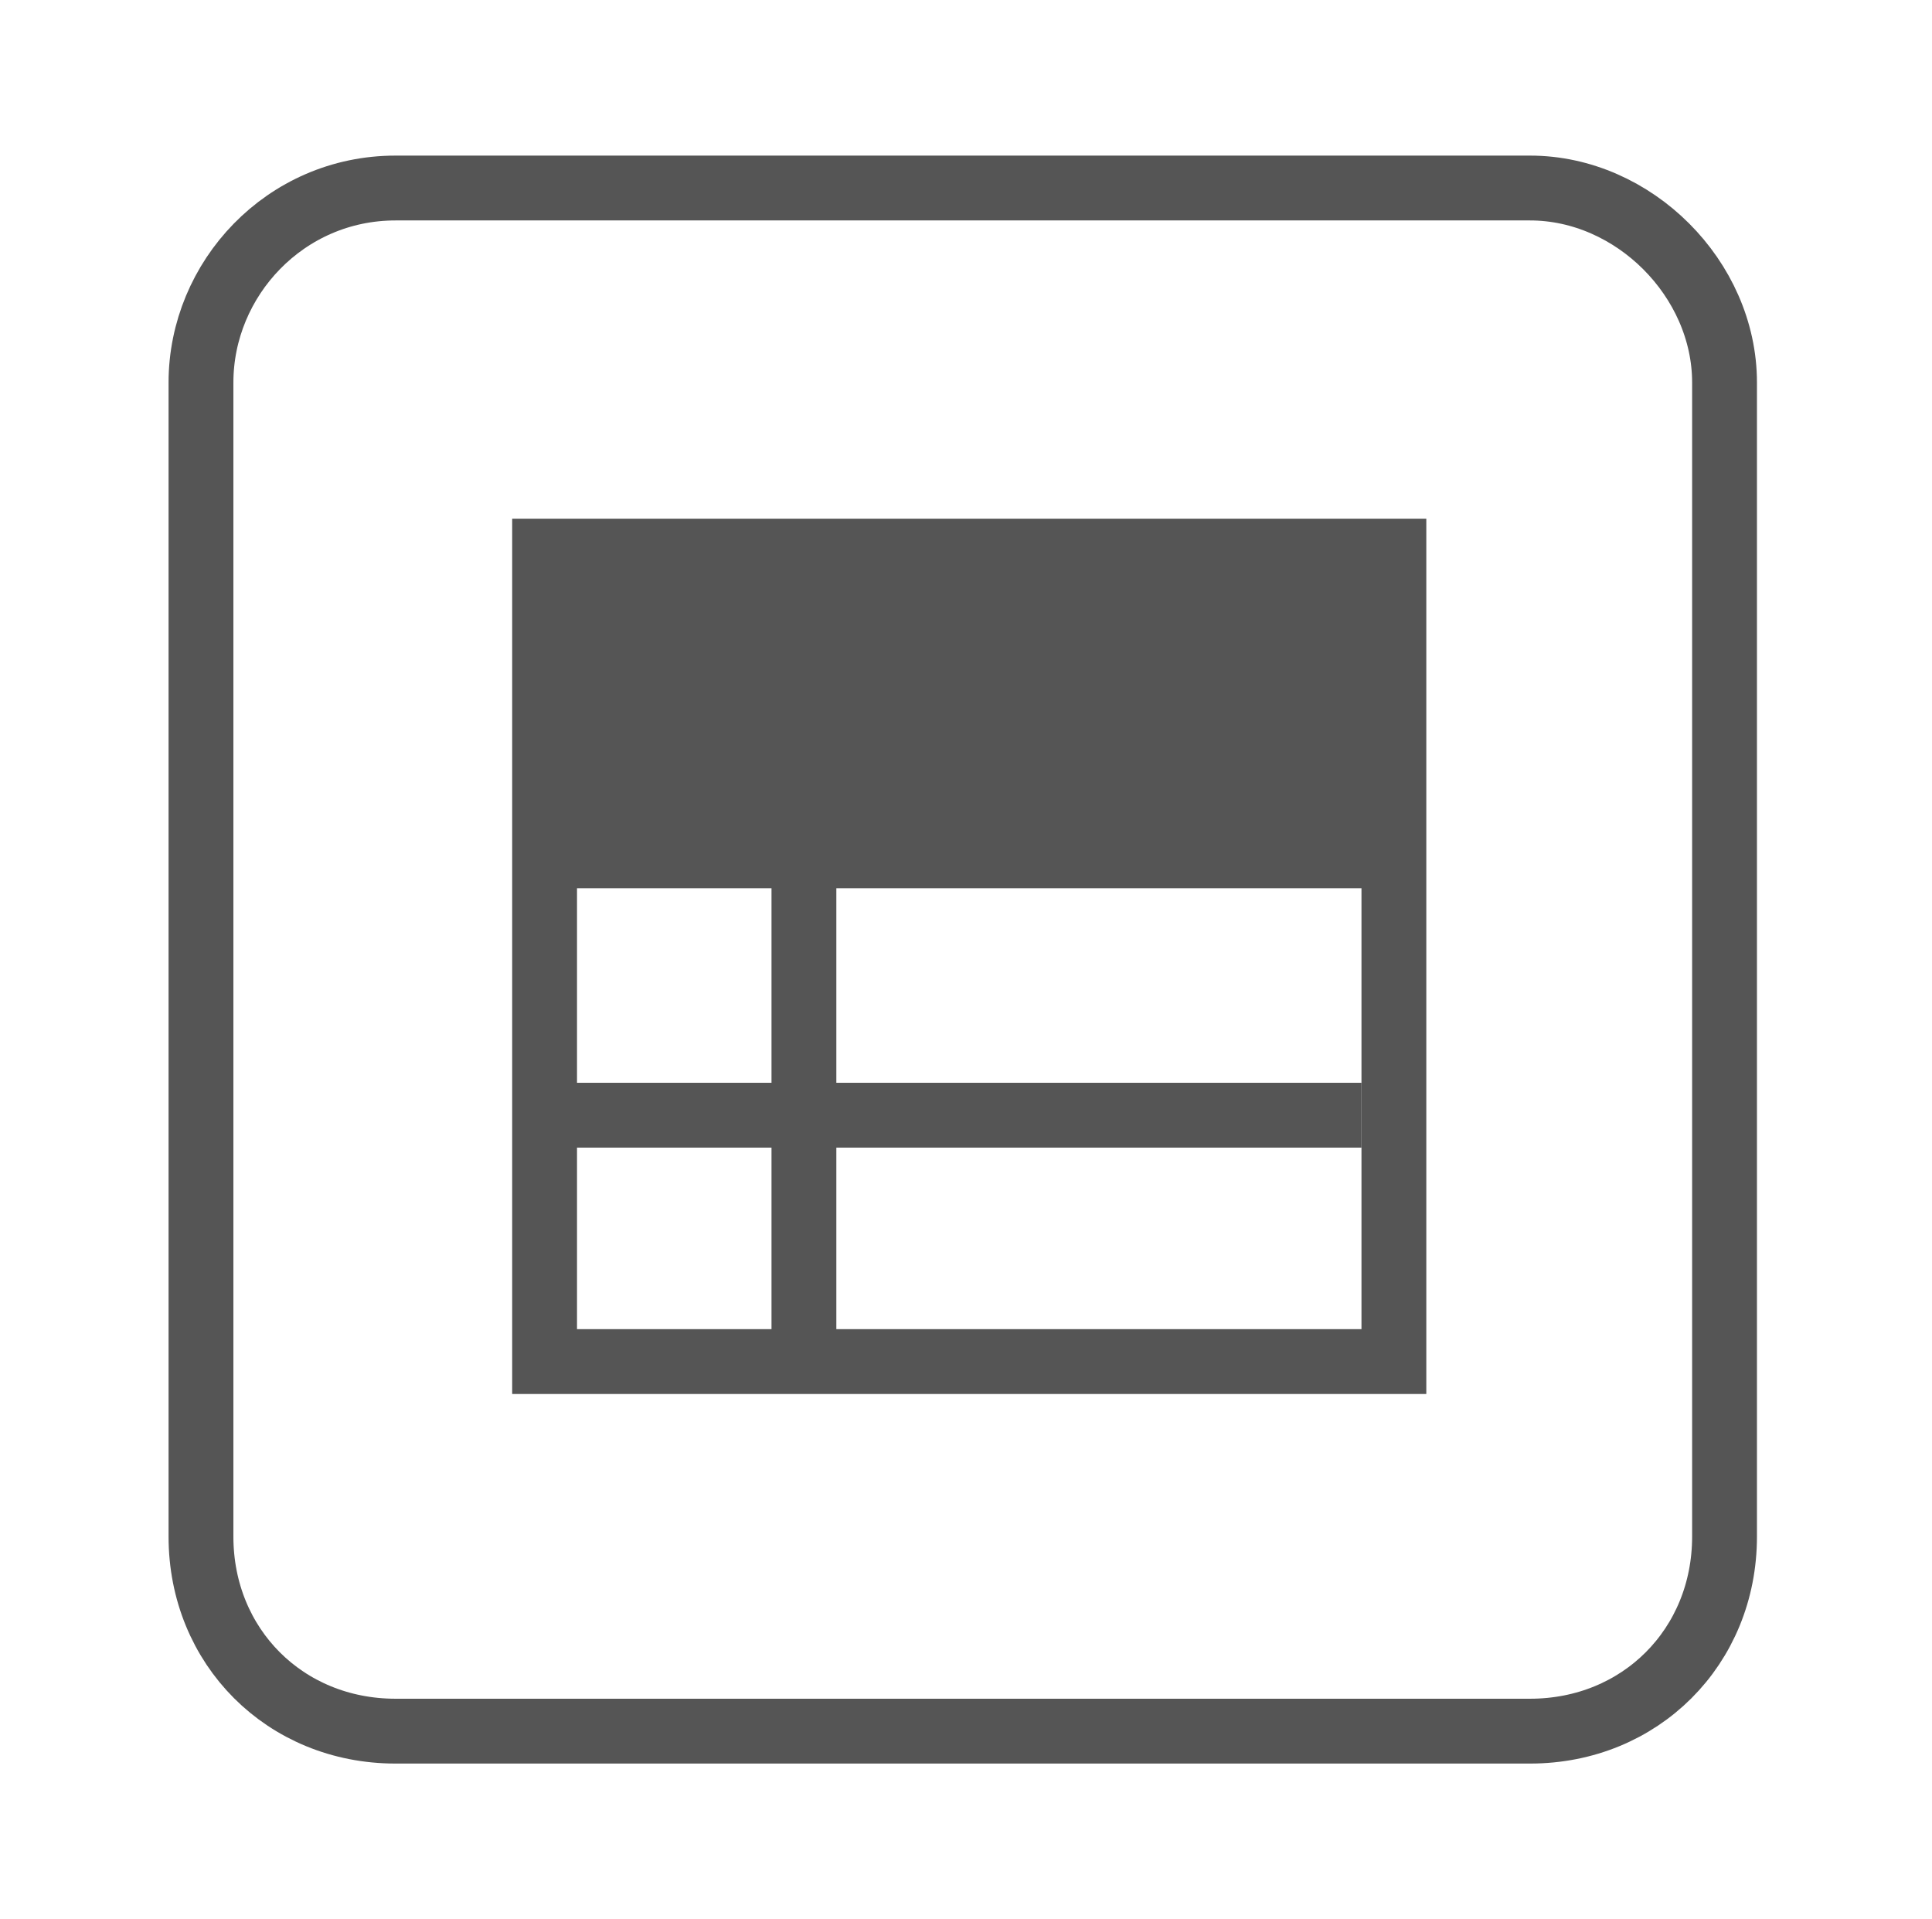 <?xml version="1.0" encoding="utf-8"?>
<!-- Generator: Adobe Illustrator 19.1.0, SVG Export Plug-In . SVG Version: 6.00 Build 0)  -->
<svg version="1.1" id="Layer_1" xmlns="http://www.w3.org/2000/svg" xmlns:xlink="http://www.w3.org/1999/xlink" x="0px" y="0px"
	 viewBox="-290 382.4 29.8 29.6" style="enable-background:new -290 382.4 29.8 29.6;" xml:space="preserve">
<style type="text/css">
	.st0{clip-path:url(#SVGID_2_);fill:#FFFFFF;fill-opacity:0;}
	.st1{fill:none;stroke:#555555;stroke-miterlimit:10;}
	.st2{fill:none;stroke:#565656;stroke-miterlimit:10;}
	.st3{fill:#555555;}
	.st4{fill:none;stroke:#565656;stroke-linecap:square;stroke-miterlimit:10;}
	.st5{fill:none;stroke:#565656;stroke-width:4;stroke-miterlimit:10;}
	.st6{clip-path:url(#SVGID_4_);fill:#FFFFFF;fill-opacity:0;}
	.st7{clip-path:url(#SVGID_6_);fill:none;stroke:#565656;stroke-width:2;stroke-miterlimit:10;}
	.st8{clip-path:url(#SVGID_8_);fill:#FFFFFF;fill-opacity:0;}
	.st9{clip-path:url(#SVGID_10_);fill:#FFFFFF;fill-opacity:0;}
	.st10{clip-path:url(#SVGID_12_);fill:none;stroke:#565656;stroke-width:2;stroke-miterlimit:10;}
	.st11{clip-path:url(#SVGID_14_);fill:none;stroke:#565656;stroke-width:2;stroke-miterlimit:10;}
	.st12{fill:#686969;}
	.st13{clip-path:url(#SVGID_16_);fill:#D8D9D8;fill-opacity:0;}
	.st14{clip-path:url(#SVGID_18_);fill:none;stroke:#565656;stroke-width:2;stroke-miterlimit:10;}
	.st15{fill:none;stroke:#565656;stroke-linecap:square;stroke-miterlimit:10;stroke-dasharray:1,3,1,3;}
	.st16{fill:#ED621B;}
	.st17{fill:none;stroke:#4E9626;stroke-miterlimit:10;}
	.st18{fill:#5EA332;}
	.st19{fill:none;stroke:#ED621B;stroke-miterlimit:10;}
	.st20{fill:#565656;}
	.st21{fill:#555655;}
</style>
<g>
	<g>
		<g>
			<g>
				<defs>
					<circle id="SVGID_1_" cx="-573.2" cy="531.4" r="10"/>
				</defs>
				<clipPath id="SVGID_2_">
					<use xlink:href="#SVGID_1_"  style="overflow:visible;"/>
				</clipPath>
				<rect x="-588.2" y="516.4" class="st0" width="30" height="30"/>
			</g>
		</g>
	</g>
</g>
<circle class="st1" cx="-573.2" cy="531.4" r="10"/>
<circle class="st1" cx="-573.2" cy="531.4" r="12"/>
<circle class="st2" cx="-573.2" cy="502.1" r="12"/>
<path class="st2" d="M-534.5,497.3c0-1,0.9-1.9,1.3-2.4c0.4-0.5,1.8-1.3,1.8-1.3h9c0,0-3.2,2.4-3.2,3.7c0,1.6,2.2,3.2,2.2,3.2
	s1,1.2,1,2.2c0,0.7-1,2.7-1,2.7H-534c0,0,2.6-2.1,2.5-3.5c0-0.6-1.1-1.5-1.8-2.4C-533.5,499.1-534.5,498.1-534.5,497.3z"/>
<path class="st3" d="M-568.1,565.1c0,0.7-0.2,1.2-0.6,1.6c-0.4,0.4-0.9,0.6-1.6,0.6h-7.3c-0.7,0-1.2-0.2-1.6-0.6s-0.6-0.9-0.6-1.6
	c0-0.3,0-0.6,0-0.9c0-0.3,0.1-0.6,0.1-0.9s0.1-0.6,0.2-0.9c0.1-0.3,0.2-0.6,0.4-0.8c0.2-0.3,0.3-0.5,0.5-0.7
	c0.2-0.2,0.4-0.3,0.7-0.4c0.3-0.1,0.6-0.2,0.9-0.2c0.1,0,0.2,0.1,0.4,0.2c0.2,0.1,0.4,0.3,0.6,0.4c0.2,0.1,0.5,0.3,0.9,0.4
	c0.4,0.1,0.7,0.2,1.1,0.2c0.4,0,0.7-0.1,1.1-0.2c0.4-0.1,0.7-0.3,0.9-0.4c0.2-0.1,0.4-0.3,0.6-0.4c0.2-0.1,0.3-0.2,0.4-0.2
	c0.3,0,0.7,0.1,0.9,0.2c0.3,0.1,0.5,0.3,0.7,0.4c0.2,0.2,0.4,0.4,0.5,0.7c0.2,0.3,0.3,0.5,0.4,0.8c0.1,0.3,0.2,0.6,0.2,0.9
	s0.1,0.6,0.1,0.9C-568.2,564.6-568.1,564.8-568.1,565.1z M-571.8,555.4c0.6,0.6,0.9,1.4,0.9,2.3c0,0.9-0.3,1.6-0.9,2.3
	c-0.6,0.7-1.4,0.9-2.3,0.9c-0.9,0-1.6-0.3-2.3-0.9c-0.6-0.6-0.9-1.4-0.9-2.3s0.3-1.6,0.9-2.3c0.6-0.6,1.4-0.9,2.3-0.9
	C-573.2,554.5-572.4,554.8-571.8,555.4z"/>
<path class="st1" d="M-565.1,572.8h-17.5c-1.7,0-3-1.3-3-3V552c0-1.6,1.3-3,3-3h17.5c1.6,0,3,1.4,3,3v17.8
	C-562.1,571.5-563.5,572.8-565.1,572.8z"/>
<path class="st1" d="M-505.3,474.1h-17.5c-1.6,0-3-1.4-3-3v-17.8c0-1.6,1.4-3,3-3h17.5c1.7,0,3,1.4,3,3v17.8
	C-502.3,472.8-503.7,474.1-505.3,474.1z"/>
<path class="st1" d="M-565.4,602.4h-17.5c-1.7,0-3-1.3-3-3v-17.8c0-1.6,1.3-3,3-3h17.5c1.6,0,3,1.4,3,3v17.8
	C-562.4,601.1-563.7,602.4-565.4,602.4z"/>
<g>
	<rect x="-580.7" y="584.3" class="st1" width="13.1" height="12.5"/>
	<rect x="-580.9" y="584.3" class="st3" width="13.4" height="5.2"/>
	<line class="st1" x1="-580.3" y1="593" x2="-568.1" y2="593"/>
	<line class="st1" x1="-576.7" y1="584.3" x2="-576.7" y2="596.4"/>
</g>
<g>
	<line class="st4" x1="-532.2" y1="496.6" x2="-528.1" y2="496.6"/>
	<line class="st4" x1="-532.2" y1="498.9" x2="-528.1" y2="498.9"/>
	<line class="st4" x1="-530.2" y1="501.3" x2="-526.1" y2="501.3"/>
	<line class="st4" x1="-530.2" y1="503.6" x2="-526.1" y2="503.6"/>
</g>
<circle class="st5" cx="-484.8" cy="644.6" r="10"/>
<g>
	<g>
		<g>
			<g>
				<g>
					<defs>
						<circle id="SVGID_3_" cx="-483.2" cy="570.2" r="6"/>
					</defs>
					<clipPath id="SVGID_4_">
						<use xlink:href="#SVGID_3_"  style="overflow:visible;"/>
					</clipPath>
					<rect x="-494.2" y="559.2" class="st6" width="22" height="22"/>
				</g>
			</g>
		</g>
	</g>
</g>
<circle class="st2" cx="-483.2" cy="570.2" r="6"/>
<g>
	<g>
		<g>
			<g>
				<g>
					<defs>
						
							<rect id="SVGID_5_" x="-493.2" y="560.2" transform="matrix(-0.707 -0.707 0.707 -0.707 -1228.11 631.723)" width="20" height="20"/>
					</defs>
					<clipPath id="SVGID_6_">
						<use xlink:href="#SVGID_5_"  style="overflow:visible;"/>
					</clipPath>
					
						<rect x="-493.1" y="560.2" transform="matrix(-0.707 -0.707 0.707 -0.707 -1227.868 631.823)" class="st7" width="20" height="20"/>
				</g>
			</g>
		</g>
	</g>
</g>
<g>
	<g>
		<g>
			<g>
				<g>
					<defs>
						<circle id="SVGID_7_" cx="-482.9" cy="606" r="6"/>
					</defs>
					<clipPath id="SVGID_8_">
						<use xlink:href="#SVGID_7_"  style="overflow:visible;"/>
					</clipPath>
					<rect x="-493.9" y="595" class="st8" width="22" height="22"/>
				</g>
			</g>
		</g>
	</g>
</g>
<circle class="st2" cx="-482.9" cy="606" r="6"/>
<g>
	<g>
		<g>
			<g>
				<g>
					<defs>
						<circle id="SVGID_9_" cx="-482.9" cy="606" r="4"/>
					</defs>
					<clipPath id="SVGID_10_">
						<use xlink:href="#SVGID_9_"  style="overflow:visible;"/>
					</clipPath>
					<rect x="-491.9" y="597" class="st9" width="18" height="18"/>
				</g>
			</g>
		</g>
	</g>
</g>
<circle class="st2" cx="-482.9" cy="606" r="4"/>
<g>
	<g>
		<g>
			<g>
				<g>
					<defs>
						
							<rect id="SVGID_11_" x="-492.8" y="596.1" transform="matrix(-0.707 -0.707 0.707 -0.707 -1252.695 693.337)" width="20" height="20"/>
					</defs>
					<clipPath id="SVGID_12_">
						<use xlink:href="#SVGID_11_"  style="overflow:visible;"/>
					</clipPath>
					
						<rect x="-492.8" y="596.2" transform="matrix(-0.707 -0.707 0.707 -0.707 -1252.865 693.408)" class="st10" width="20" height="20"/>
				</g>
			</g>
		</g>
	</g>
</g>
<g>
	<g>
		<g>
			<g>
				<g>
					<defs>
						
							<rect id="SVGID_13_" x="-492.1" y="492.1" transform="matrix(-0.707 -0.707 0.707 -0.707 -1178.059 516.191)" width="20" height="20"/>
					</defs>
					<clipPath id="SVGID_14_">
						<use xlink:href="#SVGID_13_"  style="overflow:visible;"/>
					</clipPath>
					
						<rect x="-492.1" y="492.1" transform="matrix(-0.707 -0.707 0.707 -0.707 -1178.059 516.191)" class="st11" width="20" height="20"/>
				</g>
			</g>
		</g>
	</g>
</g>
<g>
	<path class="st12" d="M-486.5,505.9l3.4-4.7l-3.3-4.4h1.9l2.6,3.5l2.4-3.5h1.6l-3.1,4.6l3.4,4.4h-1.9l-2.7-3.6l-2.6,3.6
		L-486.5,505.9L-486.5,505.9z"/>
</g>
<g>
	<g>
		<g>
			<g>
				<g>
					<defs>
						
							<rect id="SVGID_15_" x="-492.9" y="526.4" transform="matrix(-0.707 -0.707 0.707 -0.707 -1203.629 574.203)" width="20" height="20"/>
					</defs>
					<clipPath id="SVGID_16_">
						<use xlink:href="#SVGID_15_"  style="overflow:visible;"/>
					</clipPath>
					
						<rect x="-492.9" y="526.4" transform="matrix(-0.707 -0.707 0.707 -0.707 -1203.629 574.203)" class="st13" width="20" height="20"/>
				</g>
			</g>
		</g>
	</g>
</g>
<g>
	<g>
		<g>
			<g>
				<g>
					<defs>
						
							<rect id="SVGID_17_" x="-492.9" y="526.4" transform="matrix(-0.707 -0.707 0.707 -0.707 -1203.629 574.203)" width="20" height="20"/>
					</defs>
					<clipPath id="SVGID_18_">
						<use xlink:href="#SVGID_17_"  style="overflow:visible;"/>
					</clipPath>
					
						<rect x="-492.9" y="526.4" transform="matrix(-0.707 -0.707 0.707 -0.707 -1203.629 574.203)" class="st14" width="20" height="20"/>
				</g>
			</g>
		</g>
	</g>
</g>
<g>
	<path class="st12" d="M-483.4,541.2v-4.6h-4.6v-1.3h4.6v-4.6h1.3v4.6h4.6v1.3h-4.6v4.6H-483.4z"/>
</g>
<g>
	<line class="st4" x1="-481.9" y1="667" x2="-481.9" y2="685.5"/>
	<line class="st4" x1="-476.9" y1="667" x2="-481.9" y2="667"/>
	<line class="st4" x1="-476.9" y1="686.3" x2="-481.9" y2="686.3"/>
	<line class="st15" x1="-482.2" y1="676.8" x2="-495.4" y2="686"/>
</g>
<path class="st12" d="M-485.8,720.9l4.9-4.9c0.1-0.1,0.2-0.1,0.4-0.1c0.1,0,0.3,0,0.4,0.1c0.1,0.1,0.1,0.2,0.1,0.4v4.9
	c0,0.1,0,0.3-0.1,0.4c-0.1,0.1-0.2,0.1-0.4,0.1h-4.9c-0.1,0-0.3,0-0.4-0.1s-0.1-0.2-0.1-0.4C-486,721.1-485.9,721-485.8,720.9z"/>
<path class="st3" d="M-577.2,738.4l4.9-4.9c0.1-0.1,0.2-0.1,0.4-0.1c0.1,0,0.3,0,0.4,0.1c0.1,0.1,0.1,0.2,0.1,0.4v4.9
	c0,0.1,0,0.3-0.1,0.4c-0.1,0.1-0.2,0.1-0.4,0.1h-4.9c-0.1,0-0.3,0-0.4-0.1c-0.1-0.1-0.1-0.2-0.1-0.4
	C-577.4,738.7-577.3,738.5-577.2,738.4z"/>
<rect x="-583.9" y="672.2" transform="matrix(0.707 0.707 -0.707 0.707 313.55 605.932)" class="st1" width="18.6" height="18.6"/>
<rect x="-583.7" y="642.3" transform="matrix(0.707 0.707 -0.707 0.707 292.526 597.037)" class="st1" width="18.6" height="18.6"/>
<line class="st1" x1="-568.8" y1="651.6" x2="-580.1" y2="651.6"/>
<line class="st1" x1="-574.4" y1="657.3" x2="-574.4" y2="645.9"/>
<rect x="-583.4" y="612.7" transform="matrix(0.707 0.707 -0.707 0.707 271.623 588.151)" class="st1" width="18.6" height="18.6"/>
<line class="st1" x1="-570.2" y1="617.9" x2="-578.2" y2="625.9"/>
<line class="st1" x1="-570.2" y1="625.9" x2="-578.2" y2="617.9"/>
<rect x="-529.7" y="523.1" transform="matrix(0.707 0.707 -0.707 0.707 224.044 523.916)" class="st1" width="18.6" height="18.6"/>
<line class="st1" x1="-516.4" y1="528.4" x2="-524.4" y2="536.4"/>
<line class="st1" x1="-516.4" y1="536.4" x2="-524.4" y2="528.4"/>
<rect x="-724" y="512.2" transform="matrix(0.707 0.707 -0.707 0.707 159.408 658.065)" class="st1" width="18.6" height="18.6"/>
<line class="st1" x1="-710.7" y1="517.4" x2="-718.7" y2="525.4"/>
<line class="st1" x1="-710.7" y1="525.4" x2="-718.7" y2="517.4"/>
<circle class="st1" cx="-574.7" cy="681.4" r="5.4"/>
<circle class="st1" cx="-574.7" cy="681.4" r="3.4"/>
<circle class="st5" cx="-574.6" cy="710.8" r="10.4"/>
<g>
	<path class="st16" d="M-638.7,540.7l5.9-8.1l-5.7-7.6h3.3l4.5,6l4.1-6h2.8l-5.3,7.9l5.9,7.6h-3.3l-4.7-6.2l-4.5,6.2h-2.9
		L-638.7,540.7L-638.7,540.7z"/>
</g>
<circle class="st17" cx="-684.5" cy="616.5" r="25"/>
<path class="st18" d="M-669.5,607.7v18.2c0,0.7-0.3,1.4-0.8,1.9s-1.2,0.8-1.9,0.8h-24.6c-0.7,0-1.4-0.3-1.9-0.8s-0.8-1.2-0.8-1.9
	v-18.2c0-0.7,0.3-1.4,0.8-1.9s1.2-0.8,1.9-0.8h24.6c0.7,0,1.4,0.3,1.9,0.8C-669.7,606.4-669.5,607-669.5,607.7z M-671.6,608.4
	c0,0,0-0.1,0-0.2c0-0.1,0-0.2,0-0.2c0-0.1,0-0.1,0-0.2c0-0.1,0-0.2-0.1-0.2c0,0-0.1-0.1-0.1-0.2c0-0.1-0.1-0.1-0.2-0.1
	c-0.1,0-0.1,0-0.2,0h-24.6c-0.1,0-0.3,0.1-0.4,0.2c-0.1,0.1-0.2,0.2-0.2,0.4c0,1.9,0.8,3.5,2.5,4.8c2.2,1.7,4.4,3.5,6.7,5.3
	c0.1,0.1,0.3,0.2,0.6,0.5c0.3,0.3,0.6,0.5,0.8,0.6c0.2,0.1,0.4,0.3,0.7,0.5c0.3,0.2,0.6,0.4,0.8,0.5c0.3,0.1,0.5,0.2,0.7,0.2l0,0
	l0,0c0.2,0,0.5-0.1,0.7-0.2c0.3-0.1,0.5-0.3,0.8-0.5c0.3-0.2,0.6-0.4,0.7-0.5c0.2-0.1,0.4-0.4,0.8-0.6c0.3-0.3,0.5-0.4,0.6-0.5
	c2.3-1.8,4.6-3.6,6.7-5.3c0.6-0.5,1.2-1.1,1.7-1.9C-671.9,609.8-671.6,609-671.6,608.4z M-671.6,626v-12.9c-0.4,0.4-0.7,0.8-1.2,1.1
	c-3,2.3-5.4,4.2-7.1,5.7c-0.6,0.5-1,0.9-1.4,1.1c-0.4,0.3-0.8,0.5-1.4,0.8c-0.6,0.3-1.2,0.4-1.7,0.4l0,0l0,0c-0.5,0-1.1-0.1-1.7-0.4
	c-0.6-0.3-1.1-0.5-1.4-0.8c-0.4-0.3-0.8-0.6-1.4-1.1c-1.8-1.5-4.1-3.4-7.1-5.7c-0.4-0.3-0.8-0.7-1.2-1.1V626c0,0.1,0.1,0.3,0.2,0.4
	c0.1,0.1,0.2,0.2,0.4,0.2h24.6c0.1,0,0.3-0.1,0.4-0.2C-671.7,626.2-671.6,626.1-671.6,626z"/>
<rect x="-648.4" y="515.8" transform="matrix(-0.707 -0.707 0.707 -0.707 -1454.025 463.501)" class="st19" width="34.7" height="34.1"/>
<rect x="-780" y="410.5" transform="matrix(0.707 0.707 -0.707 0.707 71.102 667.89)" class="st19" width="18.6" height="18.6"/>
<line class="st19" x1="-766.7" y1="415.8" x2="-774.7" y2="423.8"/>
<line class="st19" x1="-766.7" y1="423.8" x2="-774.7" y2="415.8"/>
<g>
	<rect x="-236" y="398.7" class="st20" width="4.3" height="0.8"/>
	<rect x="-236" y="400.9" class="st20" width="4.3" height="0.8"/>
	<rect x="-235" y="403.2" class="st20" width="4.3" height="0.8"/>
	<rect x="-234" y="405.4" class="st20" width="4.3" height="0.8"/>
	<path class="st20" d="M-228.9,408.6h-10.9l1.2-0.7c0.8-0.4,1.4-1.1,1.7-1.9c0.2-0.9-0.4-1.9-1.1-2.9c-0.7-1-1.5-2.4-1.2-3.8
		c0.5-1.3,1.4-2.3,2.7-2.9l0.1-0.1h10.9l-1.3,0.7c-1,0.5-1.9,1.3-2.3,2.4c-0.2,1,0.4,2,1.1,3.1c0.7,1.1,1.4,2.3,1.2,3.5
		C-227,407.1-227.8,408-228.9,408.6L-228.9,408.6z M-237.2,407.8h8c0.8-0.4,1.4-1.1,1.6-1.9c0.2-0.9-0.4-1.9-1-2.9
		c-0.7-1-1.5-2.4-1.2-3.8c0.3-0.9,0.8-1.6,1.6-2.1h-8c-1,0.5-1.8,1.3-2.1,2.3c-0.2,1,0.4,2,1.1,3.1c0.7,1.1,1.4,2.3,1.2,3.5
		C-236.2,406.8-236.6,407.4-237.2,407.8z"/>
</g>
<path class="st1" d="M-266.4,409.1h-17.5c-1.7,0-3-1.3-3-3v-17.8c0-1.6,1.3-3,3-3h17.5c1.6,0,3,1.4,3,3v17.8
	C-263.4,407.8-264.7,409.1-266.4,409.1z"/>
<g>
	<path class="st21" d="M-225.5,431l-0.9-2.4c-0.3-0.8-0.9-1.5-1.6-2c-1.7,1.5-4.2,1.5-5.9,0c-0.7,0.5-1.3,1.2-1.6,2l-0.9,2.4
		c-0.5,1-0.1,2.1,0.8,2.6c0.3,0.2,0.7,0.2,1.1,0.2h7c1.1,0.1,2-0.7,2.1-1.7C-225.3,431.7-225.4,431.3-225.5,431z"/>
	<circle class="st21" cx="-231" cy="423.3" r="3.5"/>
</g>
<g>
	<rect x="-281.6" y="390.9" class="st1" width="13.1" height="12.5"/>
	<rect x="-281.8" y="390.9" class="st3" width="13.4" height="5.2"/>
	<line class="st1" x1="-281.2" y1="399.6" x2="-269" y2="399.6"/>
	<line class="st1" x1="-277.6" y1="390.9" x2="-277.6" y2="403"/>
</g>
</svg>
